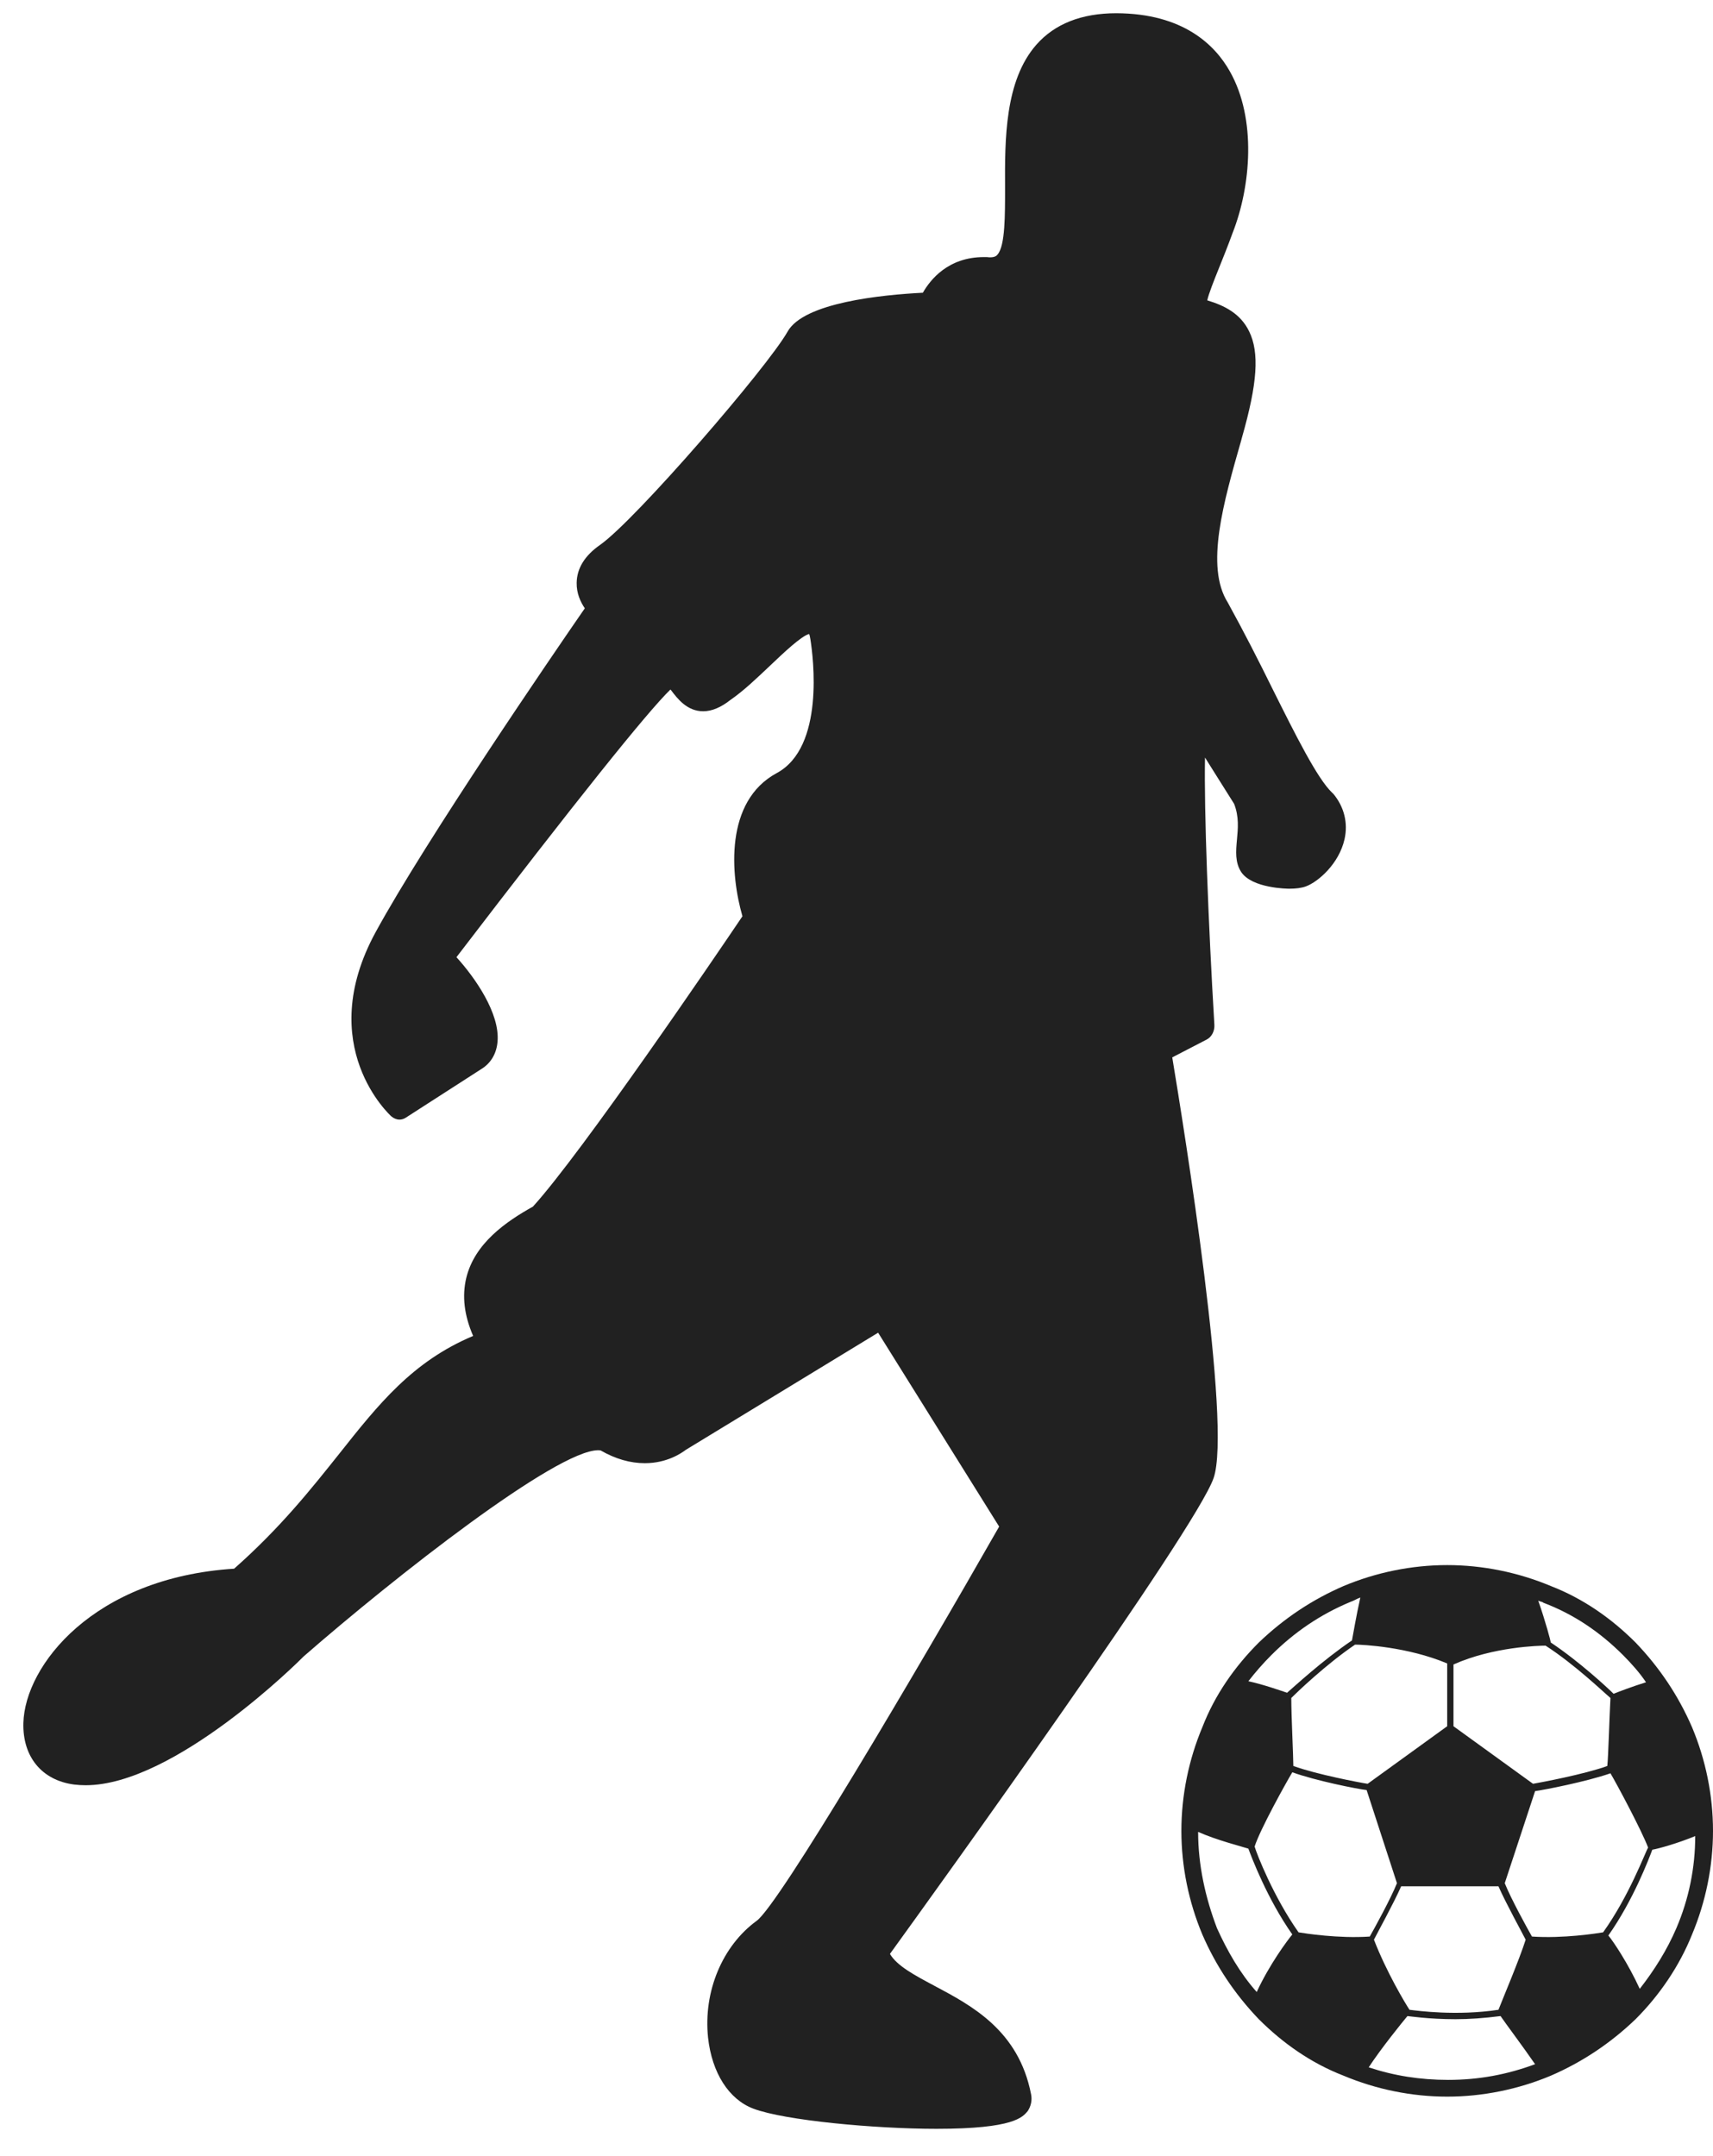 <svg width="58" height="73" viewBox="0 0 58 73" fill="none" xmlns="http://www.w3.org/2000/svg">
<path d="M57.291 58.492C56.831 57.429 56.193 56.472 55.378 55.622C54.563 54.807 53.606 54.134 52.508 53.709C51.409 53.248 50.205 53 49 53C47.795 53 46.591 53.248 45.492 53.709C44.429 54.169 43.472 54.807 42.622 55.622C41.807 56.437 41.134 57.394 40.709 58.492C40.248 59.591 40 60.795 40 62C40 63.205 40.248 64.409 40.709 65.508C41.169 66.571 41.807 67.528 42.622 68.378C43.437 69.193 44.394 69.866 45.492 70.291C46.591 70.752 47.795 71 49 71C50.205 71 51.409 70.752 52.508 70.291C53.571 69.831 54.528 69.193 55.378 68.378C56.193 67.563 56.866 66.571 57.291 65.508C57.752 64.409 58 63.205 58 62C58 60.795 57.752 59.591 57.291 58.492ZM54.421 59.803C53.642 60.087 52.118 60.37 51.906 60.406L49.213 58.457V56.366C50.559 55.764 52.118 55.728 52.331 55.728C53.323 56.366 54.315 57.323 54.528 57.5C54.492 58.138 54.457 59.484 54.421 59.803ZM45.882 55.693C46.13 55.693 47.654 55.764 49 56.331V58.457L46.307 60.406C46.059 60.37 44.571 60.087 43.791 59.803C43.791 59.484 43.721 58.102 43.721 57.5C43.898 57.323 44.89 56.366 45.882 55.693ZM43.756 60.016C44.535 60.299 45.953 60.583 46.272 60.618L47.299 63.772C47.087 64.303 46.52 65.331 46.378 65.579C45.315 65.65 44.181 65.472 43.968 65.437C43.118 64.232 42.551 62.779 42.48 62.532C42.657 61.965 43.543 60.37 43.756 60.016ZM47.724 68.059C47.583 67.847 46.945 66.784 46.52 65.685C46.626 65.472 47.193 64.445 47.441 63.878H50.736C50.984 64.445 51.551 65.472 51.657 65.685C51.445 66.358 50.843 67.776 50.736 68.059C49.319 68.272 48.008 68.094 47.724 68.059ZM54.279 65.437C54.067 65.472 52.933 65.65 51.87 65.579C51.728 65.331 51.161 64.303 50.949 63.772L51.976 60.654C52.26 60.618 53.713 60.335 54.528 60.051C54.74 60.406 55.591 62 55.803 62.567C55.697 62.744 55.165 64.197 54.279 65.437ZM54.953 56.047C55.236 56.331 55.52 56.65 55.732 56.968C55.272 57.11 54.811 57.287 54.634 57.358C54.421 57.146 53.465 56.26 52.508 55.622C52.508 55.587 52.331 54.913 52.083 54.205C52.154 54.24 52.224 54.24 52.26 54.276C53.287 54.665 54.173 55.268 54.953 56.047ZM43.047 56.047C43.827 55.268 44.713 54.665 45.74 54.24C45.846 54.205 45.953 54.134 46.059 54.098C45.917 54.736 45.811 55.374 45.776 55.551C44.783 56.224 43.827 57.11 43.579 57.323C43.366 57.252 42.764 57.039 42.268 56.933C42.516 56.614 42.764 56.331 43.047 56.047ZM40.567 62.035C41.205 62.319 42.055 62.532 42.268 62.602C42.374 62.886 42.906 64.303 43.756 65.508C43.579 65.721 42.976 66.535 42.551 67.457C41.984 66.819 41.559 66.075 41.205 65.295C40.815 64.268 40.567 63.169 40.567 62.035ZM46.343 70.008C46.732 69.406 47.476 68.484 47.654 68.272C47.689 68.272 48.362 68.378 49.283 68.378C49.744 68.378 50.24 68.343 50.807 68.272C50.949 68.484 51.587 69.335 51.976 69.902C51.02 70.256 50.063 70.433 49.035 70.433C48.079 70.433 47.193 70.291 46.343 70.008ZM56.76 65.295C56.441 66.039 56.016 66.713 55.52 67.35C55.13 66.5 54.634 65.756 54.457 65.543C55.307 64.339 55.839 62.921 55.945 62.638C56.157 62.602 56.795 62.425 57.398 62.177C57.398 63.24 57.185 64.303 56.76 65.295Z" fill="#212121"/>
<path d="M31.709 72.09C29.629 72.09 26.571 71.808 25.51 71.408C24.677 71.095 24.105 70.194 23.974 69.003C23.809 67.444 24.457 65.893 25.62 65.046C26.371 64.506 30.979 56.694 33.83 51.696L29.732 45.13L23.224 49.095C23.079 49.204 22.59 49.549 21.833 49.549C21.344 49.549 20.841 49.408 20.338 49.118C20.338 49.118 20.311 49.11 20.255 49.11C18.837 49.11 13.382 53.388 10.283 56.091C10.131 56.248 5.909 60.455 2.9 60.455C2.769 60.455 2.645 60.447 2.514 60.432C1.419 60.291 0.758 59.492 0.792 58.34C0.847 56.405 3.155 53.427 7.927 53.122C9.498 51.735 10.551 50.403 11.488 49.228C12.81 47.559 13.967 46.102 16.02 45.24C15.717 44.543 15.641 43.892 15.786 43.281C16.068 42.106 17.129 41.37 18.045 40.86C19.704 39.035 24.257 32.336 25.138 31.028C24.732 29.625 24.525 27.134 26.302 26.178C27.928 25.3 27.535 22.253 27.439 21.649C27.425 21.555 27.411 21.501 27.397 21.469C27.136 21.532 26.509 22.127 26.089 22.527C25.641 22.95 25.187 23.389 24.732 23.702C24.415 23.953 24.105 24.086 23.809 24.086C23.265 24.086 22.941 23.663 22.721 23.373L22.7 23.35C21.908 24.117 19.477 27.157 15.455 32.414C16.089 33.112 16.929 34.318 16.846 35.274C16.812 35.682 16.619 36.003 16.302 36.199L13.747 37.844C13.678 37.891 13.602 37.914 13.527 37.914C13.43 37.914 13.334 37.875 13.251 37.805C13.224 37.781 10.613 35.423 12.721 31.561C14.415 28.458 18.706 22.182 19.801 20.6C19.656 20.388 19.518 20.09 19.525 19.738C19.532 19.244 19.801 18.813 20.317 18.453C21.523 17.607 25.999 12.42 26.667 11.229C27.218 10.242 29.877 9.983 31.247 9.913C31.502 9.466 32.108 8.706 33.313 8.706H33.417C33.472 8.714 33.499 8.714 33.527 8.714C33.678 8.714 33.74 8.667 33.775 8.62C34.037 8.322 34.03 7.273 34.03 6.34C34.023 4.734 34.016 2.736 35.09 1.514C35.71 0.809 36.619 0.448 37.797 0.448C40.063 0.456 41.137 1.522 41.64 2.415C42.556 4.029 42.349 6.325 41.736 7.884C41.571 8.338 41.406 8.746 41.268 9.09C41.103 9.498 40.924 9.952 40.876 10.171C41.447 10.344 41.998 10.61 42.294 11.221C42.646 11.942 42.577 12.976 42.053 14.81L42.026 14.912C41.426 17.011 40.8 19.181 41.571 20.404C42.115 21.391 42.618 22.378 43.093 23.342C43.871 24.901 44.602 26.366 45.104 26.844L45.146 26.883C45.511 27.322 45.648 27.87 45.524 28.419C45.338 29.249 44.636 29.86 44.216 30.017C44.064 30.072 43.878 30.095 43.651 30.095C43.603 30.095 42.398 30.087 42.026 29.531C41.812 29.202 41.847 28.818 41.881 28.442C41.916 28.058 41.957 27.659 41.785 27.22C41.303 26.452 40.999 25.974 40.8 25.653C40.765 27.431 40.91 31.224 41.117 34.702C41.13 34.914 41.027 35.117 40.855 35.204L39.691 35.807C40.09 38.212 41.716 48.288 41.089 50.058C40.469 51.821 31.798 63.863 30.132 66.167C30.373 66.574 30.965 66.888 31.64 67.248C32.907 67.922 34.491 68.76 34.911 70.922C34.953 71.126 34.904 71.33 34.794 71.494C34.622 71.69 34.346 72.09 31.709 72.09Z" fill="#212121"/>
</svg>
